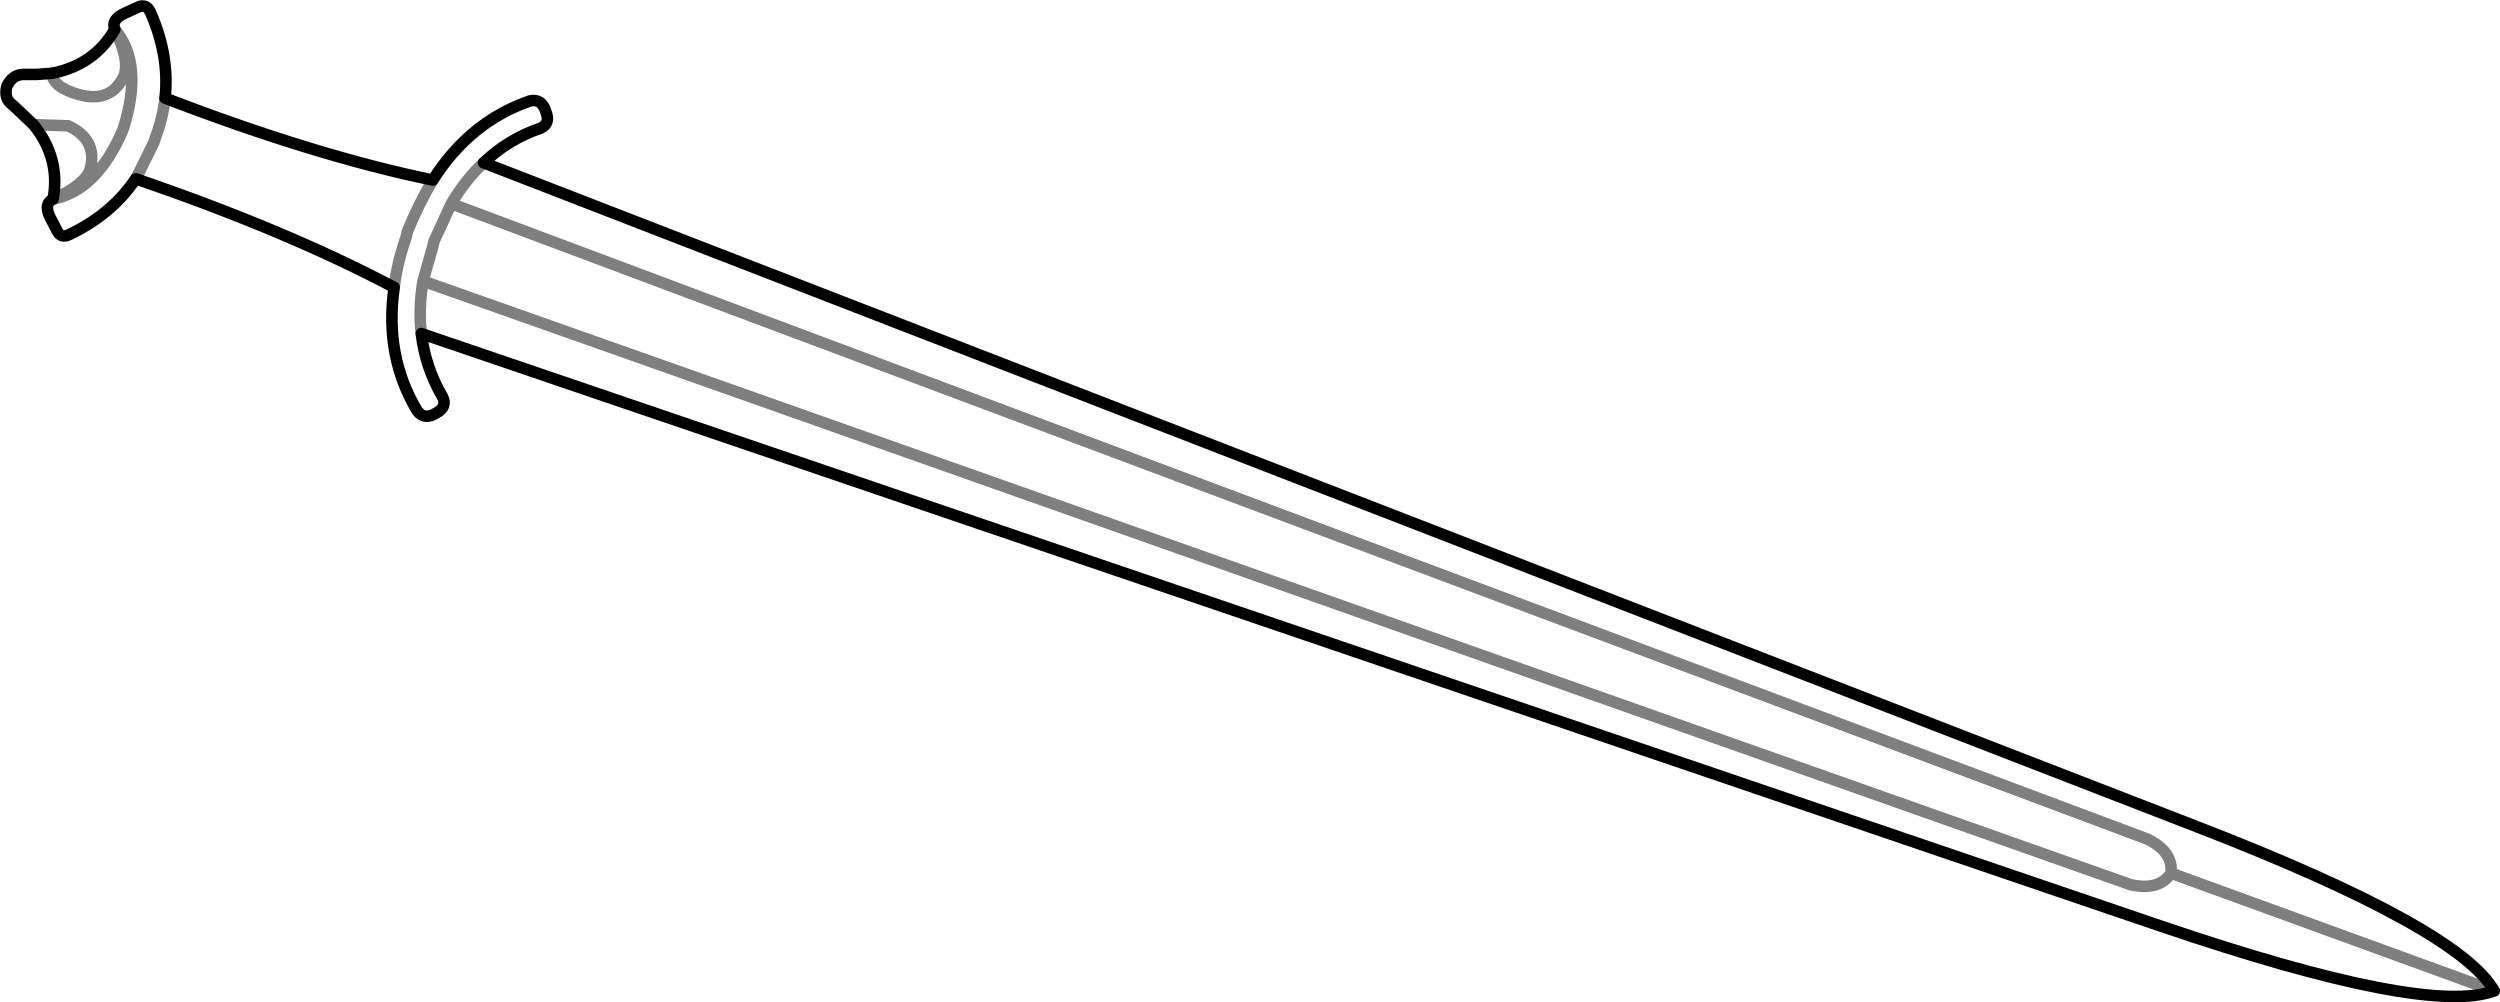 <?xml version="1.0" encoding="UTF-8" standalone="no"?>
<svg xmlns:xlink="http://www.w3.org/1999/xlink" height="86.85px" width="216.6px" xmlns="http://www.w3.org/2000/svg">
  <g transform="matrix(1.0, 0.0, 0.0, 1.0, -322.6, -353.85)">
    <path d="M335.65 354.95 Q337.3 358.7 336.9 362.35 349.9 367.35 360.1 369.45 363.3 364.4 368.5 362.6 369.55 362.35 369.9 363.55 370.3 364.55 369.45 364.95 366.65 365.9 364.5 367.95 L513.0 425.5 Q535.6 434.25 538.7 439.7 532.8 441.9 509.85 434.1 L359.1 382.75 Q359.45 385.7 360.95 388.25 361.35 389.1 360.45 389.6 359.4 390.3 358.75 389.45 355.9 384.7 356.75 378.75 347.5 373.85 334.4 369.35 L334.35 369.35 Q332.3 372.4 328.65 374.15 327.9 374.55 327.55 373.85 L326.95 372.7 Q326.35 371.5 327.2 371.1 327.85 367.55 325.5 364.65 L324.5 363.7 323.7 362.95 Q322.9 362.4 323.2 361.3 323.7 360.3 324.65 360.3 L325.75 360.3 327.1 360.2 Q330.75 359.5 332.55 356.4 332.2 355.55 333.4 355.0 L334.6 354.45 Q335.3 354.15 335.65 354.95" fill="none" stroke="#000000" stroke-linecap="round" stroke-linejoin="round" stroke-width="1.0"/>
    <path d="M325.5 364.65 L328.5 364.75 Q331.1 365.95 330.4 368.55 329.9 369.9 327.2 371.1 331.0 370.35 333.25 365.1 L333.3 364.95 Q335.05 359.35 332.55 356.4 333.85 359.05 333.35 360.4 332.25 362.8 329.45 362.05 327.15 361.4 327.1 360.2 M336.9 362.35 Q336.7 364.15 336.0 365.95 L335.95 366.15 334.4 369.3 334.35 369.35 M538.7 439.7 L510.7 429.5 Q509.65 431.05 507.2 430.5 L359.25 378.2 Q358.85 380.6 359.1 382.75 M356.75 378.75 Q357.0 376.65 357.8 374.35 L357.9 373.9 Q358.9 371.45 360.1 369.45 M510.7 429.5 Q510.9 427.65 508.65 426.55 L361.7 371.5 360.2 374.75 360.1 375.2 359.25 378.2 M364.5 367.95 Q362.9 369.45 361.7 371.5" fill="none" stroke="#000000" stroke-linecap="round" stroke-linejoin="round" stroke-opacity="0.502" stroke-width="1.0"/>
  </g>
</svg>
